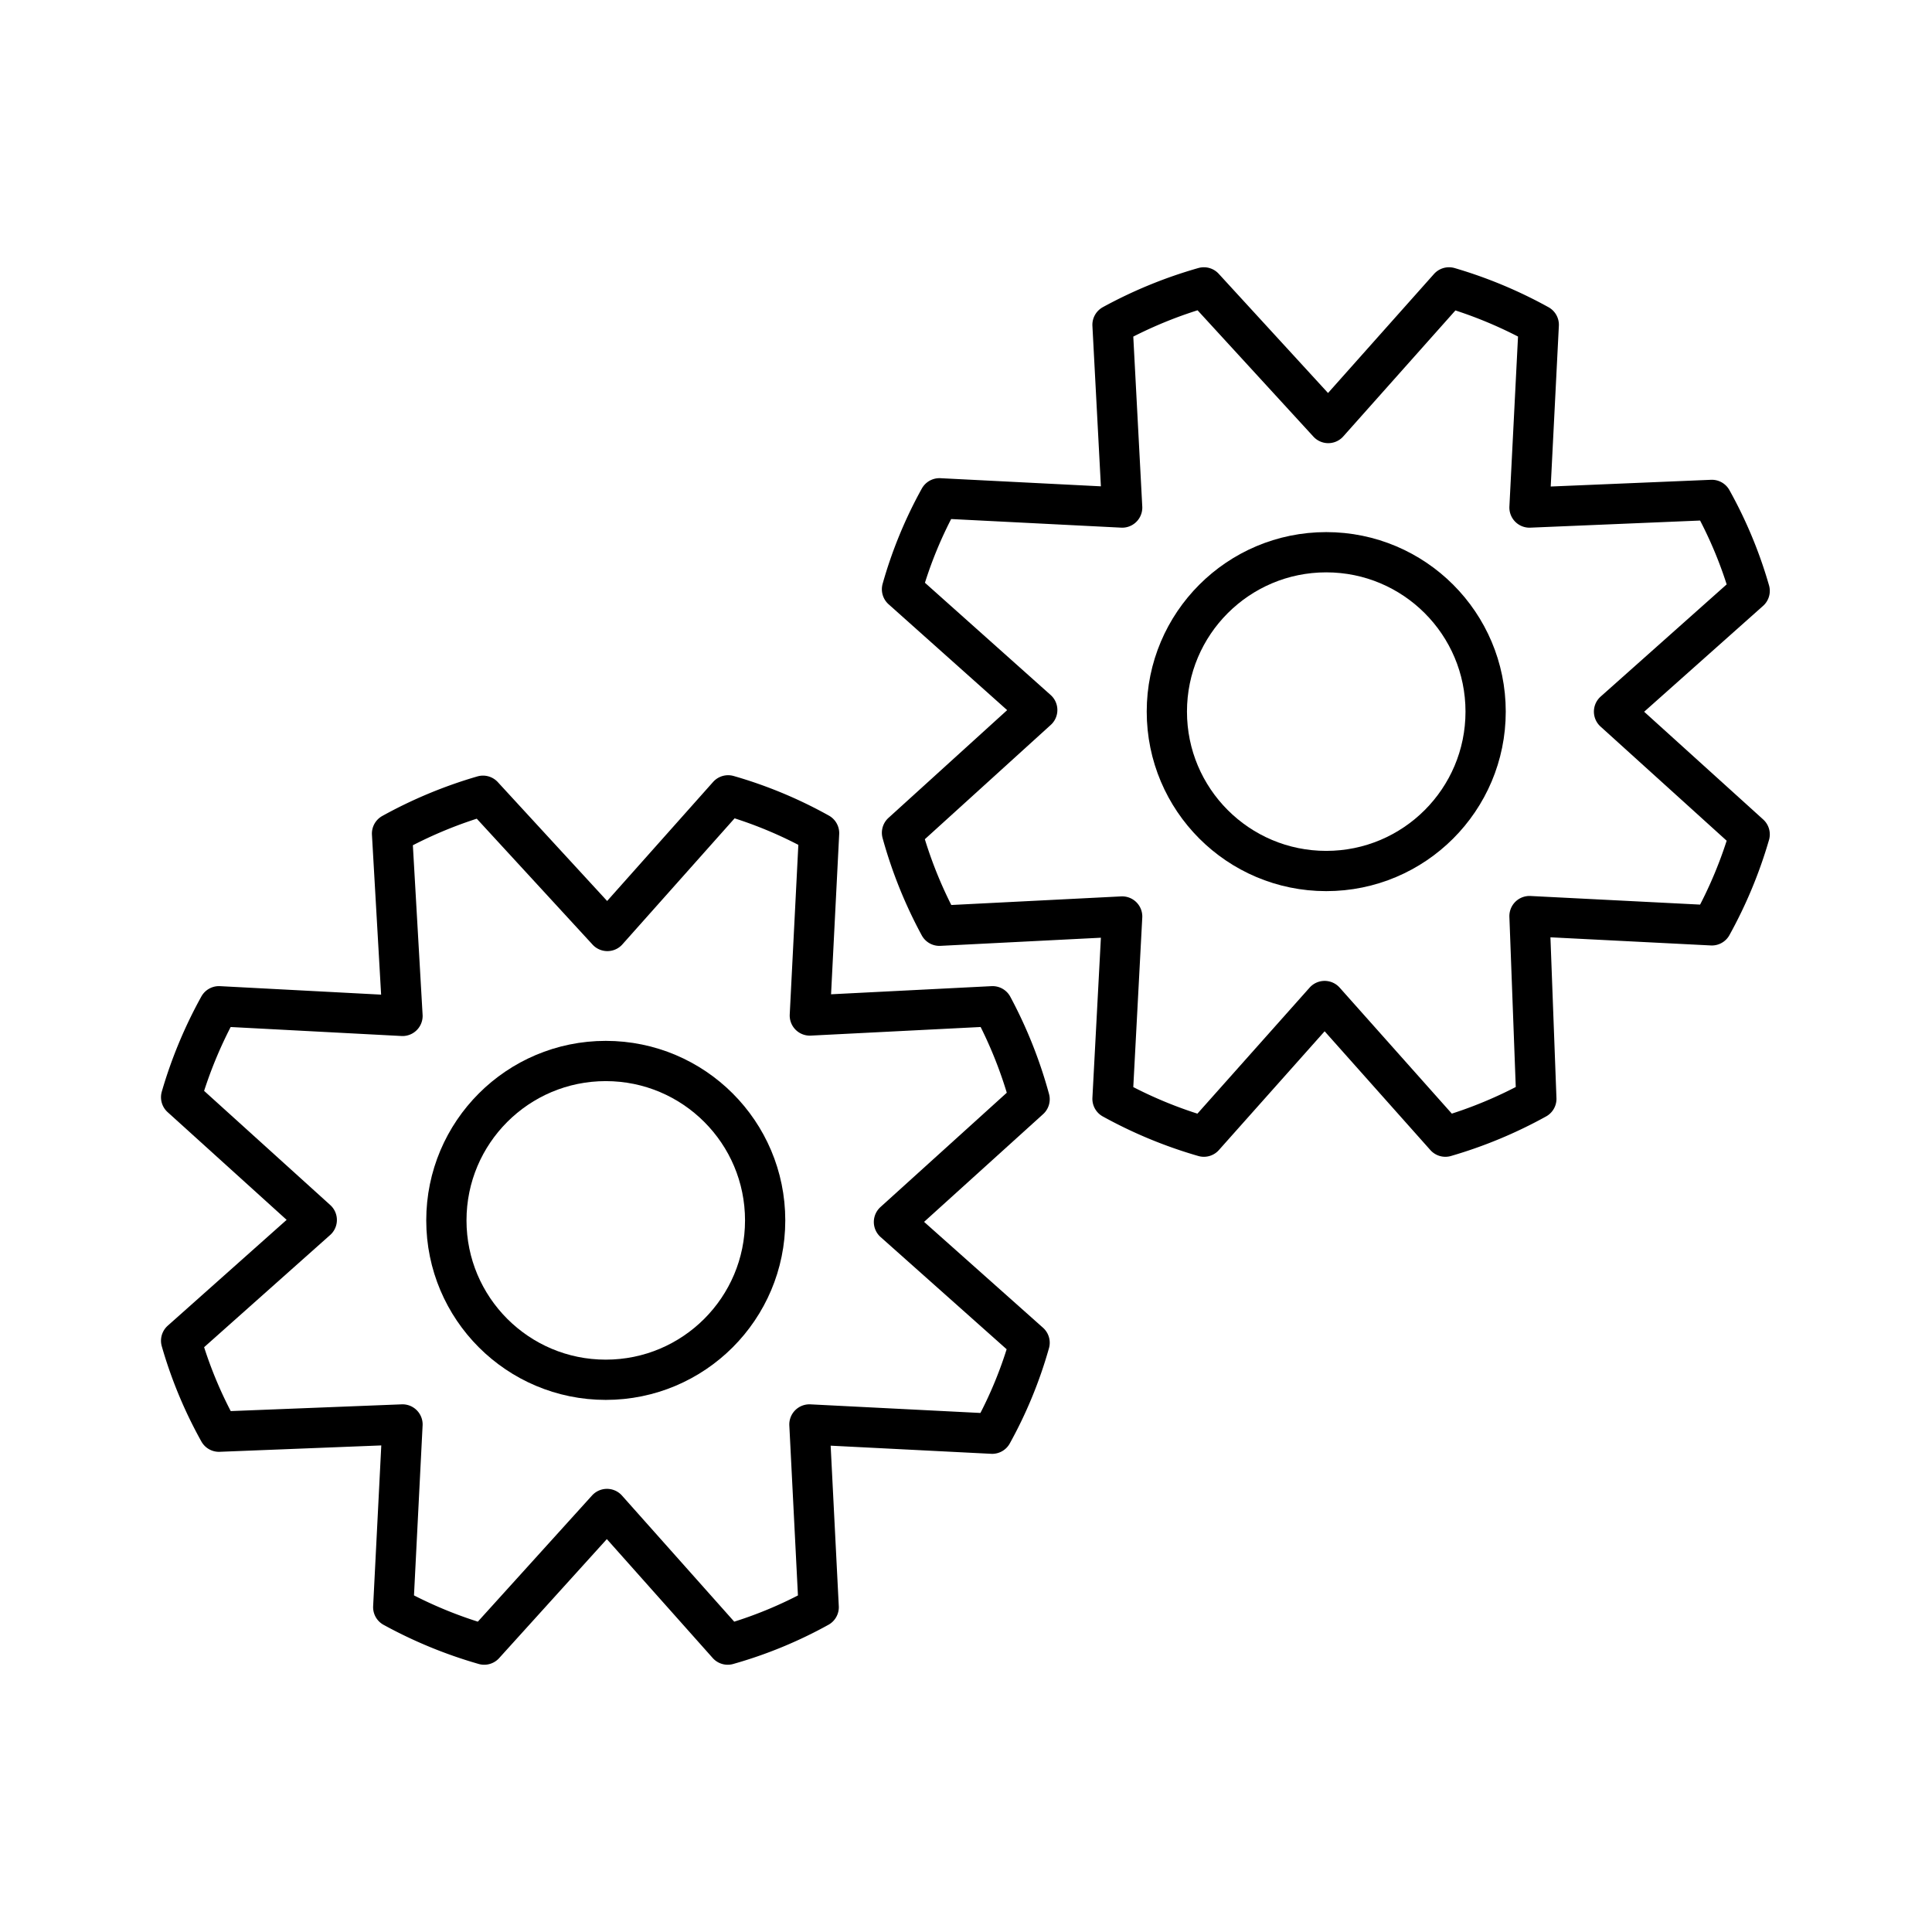 <svg xmlns="http://www.w3.org/2000/svg" width="3em" height="3em" viewBox="0 0 48 48"><path fill="none" stroke="currentColor" stroke-linecap="round" stroke-linejoin="round" d="M12 19.77a11 11 0 0 0-2.26.94l.26 4.53L5.44 25a11 11 0 0 0-.94 2.26l3.37 3.05l-3.37 3a10.7 10.7 0 0 0 .94 2.26l4.56-.18l-.23 4.54a11 11 0 0 0 2.26.93l3.05-3.37l3 3.37a10.6 10.6 0 0 0 2.26-.93l-.23-4.54l4.54.23a10.6 10.6 0 0 0 .93-2.26l-3.37-3l3.37-3.05a11 11 0 0 0-.92-2.31l-4.54.23l.23-4.53a10.7 10.7 0 0 0-2.26-.94l-3 3.37Z"/><circle cx="15.05" cy="30.32" r="3.96" fill="none" stroke="currentColor" stroke-linecap="round" stroke-linejoin="round"/><path fill="none" stroke="currentColor" stroke-linecap="round" stroke-linejoin="round" d="M29.91 7.14a11 11 0 0 0-2.27.93l.24 4.54l-4.54-.23a10.6 10.6 0 0 0-.93 2.26l3.36 3l-3.36 3.05a11 11 0 0 0 .93 2.31l4.54-.23l-.24 4.53a11 11 0 0 0 2.27.94l3-3.37l3 3.37a11 11 0 0 0 2.26-.94L38 22.76l4.53.23a11 11 0 0 0 .94-2.26l-3.37-3.05l3.37-3a10.7 10.7 0 0 0-.94-2.26l-4.53.19l.23-4.54A11 11 0 0 0 36 7.14l-3 3.37Z"/><circle cx="32.95" cy="17.68" r="3.96" fill="none" stroke="currentColor" stroke-linecap="round" stroke-linejoin="round"/></svg>